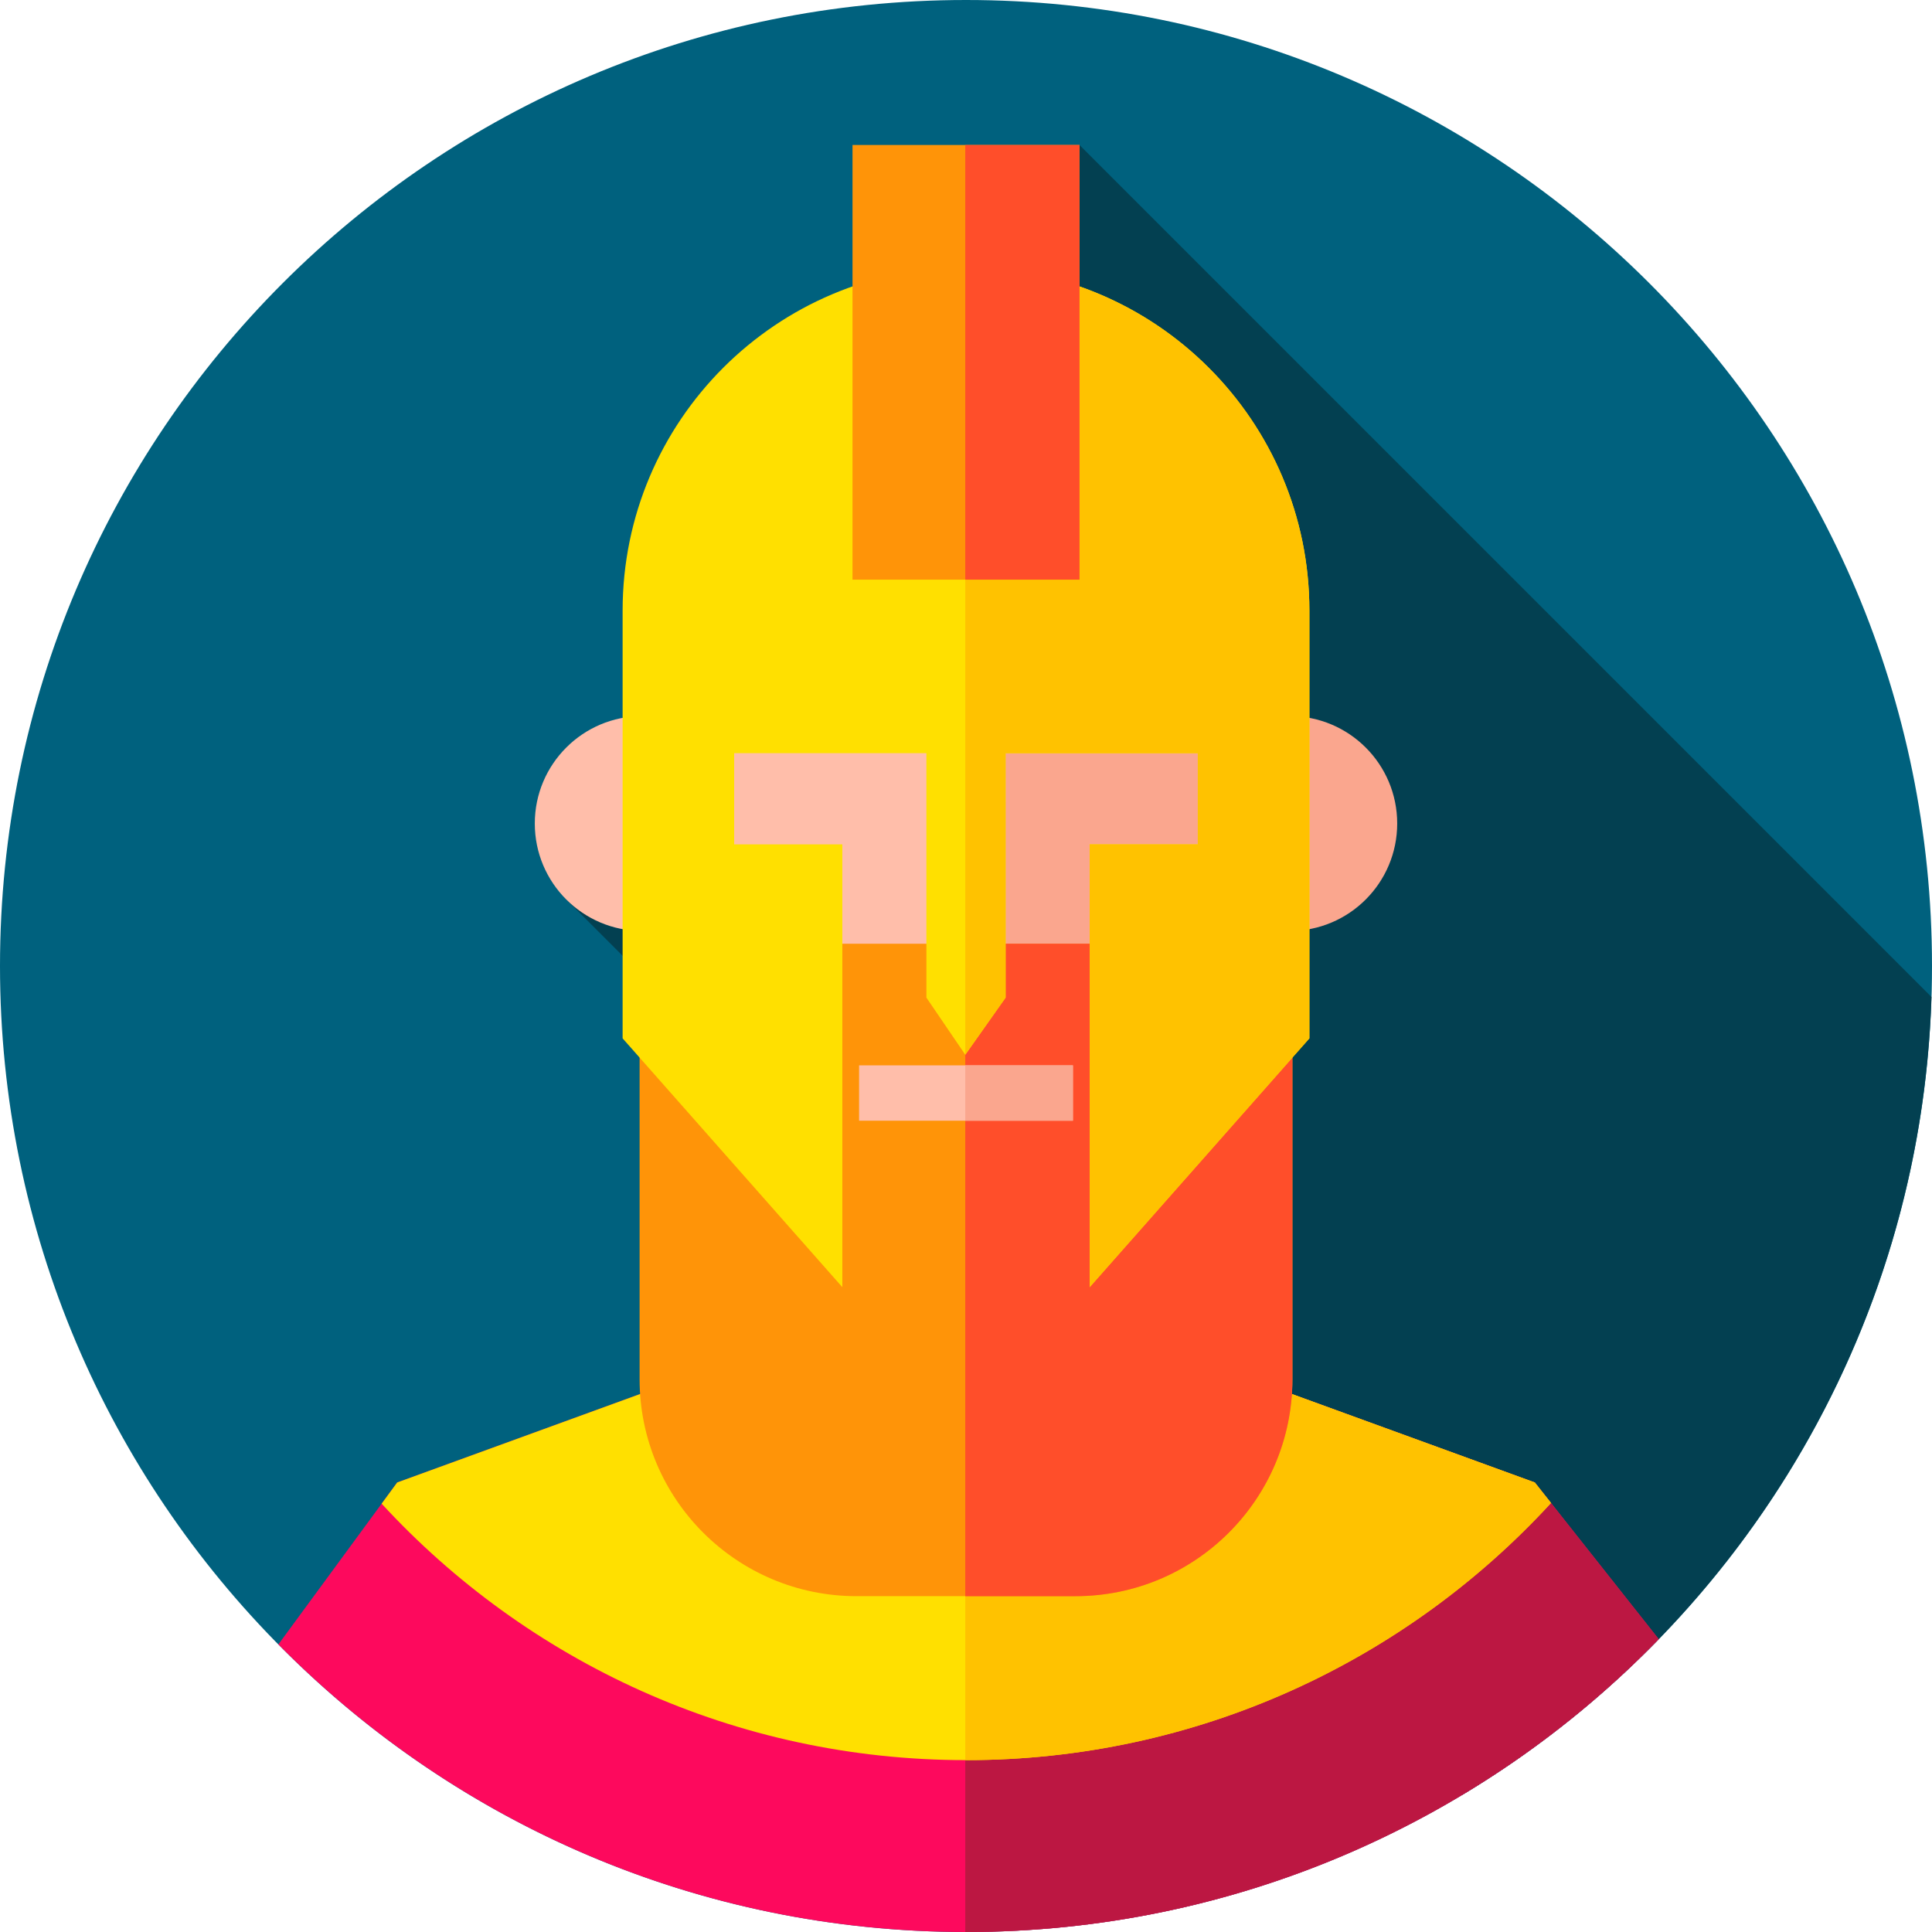 <svg height="512pt" viewBox="0 0 512 512" width="512pt" xmlns="http://www.w3.org/2000/svg"><path d="m512 256c0 141.387-114.613 256-256 256s-256-114.613-256-256 114.613-256 256-256 256 114.613 256 256zm0 0" fill="#00617e"/><path d="m149.805 238.098 237.617 237.621c72.43-43.414 121.602-121.617 124.434-211.516l-225.781-225.781zm0 0" fill="#034051"/><path d="m439.578 434.395-32.84-41.52-101.934-37.121c-9.402-3.426-15.656-12.363-15.656-22.371v-22.078h-66.297v22.078c0 10.008-6.254 18.945-15.656 22.371l-101.934 37.121-31.484 42.91c46.418 47.047 110.91 76.215 182.223 76.215 72.012 0 137.066-29.746 183.578-77.605zm0 0" fill="#fd095d"/><path d="m406.738 392.875-101.934-37.121c-9.402-3.426-15.656-12.363-15.656-22.371v-22.078h-33.34v200.691c.066 0 .129.004.191.004 72.012 0 137.066-29.746 183.578-77.605zm0 0" fill="#bc1742"/><path d="m406.738 392.875-101.934-37.121c-9.402-3.426-15.656-12.363-15.656-22.371v-22.078h-66.297v22.078c0 10.008-6.254 18.945-15.656 22.371l-101.934 37.121-4.121 5.617c38.461 41.777 93.598 67.961 154.859 67.961 61.355 0 116.566-26.262 155.035-68.148zm0 0" fill="#ffe000"/><path d="m406.738 392.875-101.934-37.121c-9.402-3.426-15.656-12.363-15.656-22.371v-22.078h-33.34v155.145c.066 0 .129.004.191.004 61.352 0 116.566-26.262 155.035-68.148zm0 0" fill="#ffc200"/><path d="m198.668 218.238c0 15.727-12.746 28.473-28.473 28.473-15.723 0-28.469-12.746-28.469-28.473 0-15.723 12.746-28.469 28.469-28.469 15.727 0 28.473 12.746 28.473 28.469zm0 0" fill="#ffbeaa"/><path d="m370.273 218.238c0 15.727-12.746 28.473-28.469 28.473-15.727 0-28.473-12.746-28.473-28.473 0-15.723 12.746-28.469 28.473-28.469 15.723 0 28.469 12.746 28.469 28.469zm0 0" fill="#faa68e"/><path d="m293.91 324.836-19.012 9.766c-11.863 6.094-25.934 6.094-37.793 0l-19.012-9.766c-28.176-14.477-45.891-43.488-45.891-75.164v-74.109c0-46.281 37.516-83.801 83.801-83.801 46.277 0 83.797 37.52 83.797 83.801v74.109c0 31.676-17.715 60.691-45.891 75.164zm0 0" fill="#ffbeaa"/><path d="m256 91.762c-.062 0-.129.004-.191.004v247.398c6.547.031 13.098-1.484 19.086-4.562l19.016-9.766c28.176-14.477 45.891-43.488 45.891-75.164v-74.109c0-46.281-37.52-83.801-83.801-83.801zm0 0" fill="#faa68e"/><path d="m189 231.176v-31.176h-19.5v165.504c0 31.754 25.742 57.496 57.496 57.496h58.008c31.754 0 57.496-25.742 57.496-57.496v-165.504h-19.5v31.176c0 10.457-8.477 18.93-18.93 18.93h-96.141c-10.453 0-18.93-8.473-18.93-18.93zm0 0" fill="#ff9408"/><path d="m323 200v31.176c0 10.457-8.477 18.93-18.93 18.93h-48.262v172.895h29.195c31.754 0 57.496-25.742 57.496-57.496v-165.504zm0 0" fill="#ff4e2a"/><path d="m227.668 282.332h56.668v14.668h-56.668zm0 0" fill="#ffbeaa"/><path d="m255.809 282.332h28.527v14.668h-28.527zm0 0" fill="#faa68e"/><path d="m256 70.812c-50.258 0-91 40.742-91 91v113.363l58.227 65.938v-117.348h-28.664v-24.164h50.941v64.777l10.305 15.141 10.688-15.141-.008-64.777h50.941v24.164h-28.656v117.348l58.227-65.938v-113.363c0-50.258-40.742-91-91-91zm0 0" fill="#ffe000"/><path d="m256 70.812c-.062 0-.129.004-.191.004v208.707-.004l10.688-15.141-.008-64.777h50.941v24.164h-28.656v117.348l58.227-65.938v-113.363c0-50.258-40.742-91-91-91zm0 0" fill="#ffc200"/><path d="m225.926 38.422h60.148v115.188h-60.148zm0 0" fill="#ff9408"/><path d="m255.809 38.422h30.266v115.188h-30.266zm0 0" fill="#ff4e2a"/></svg>